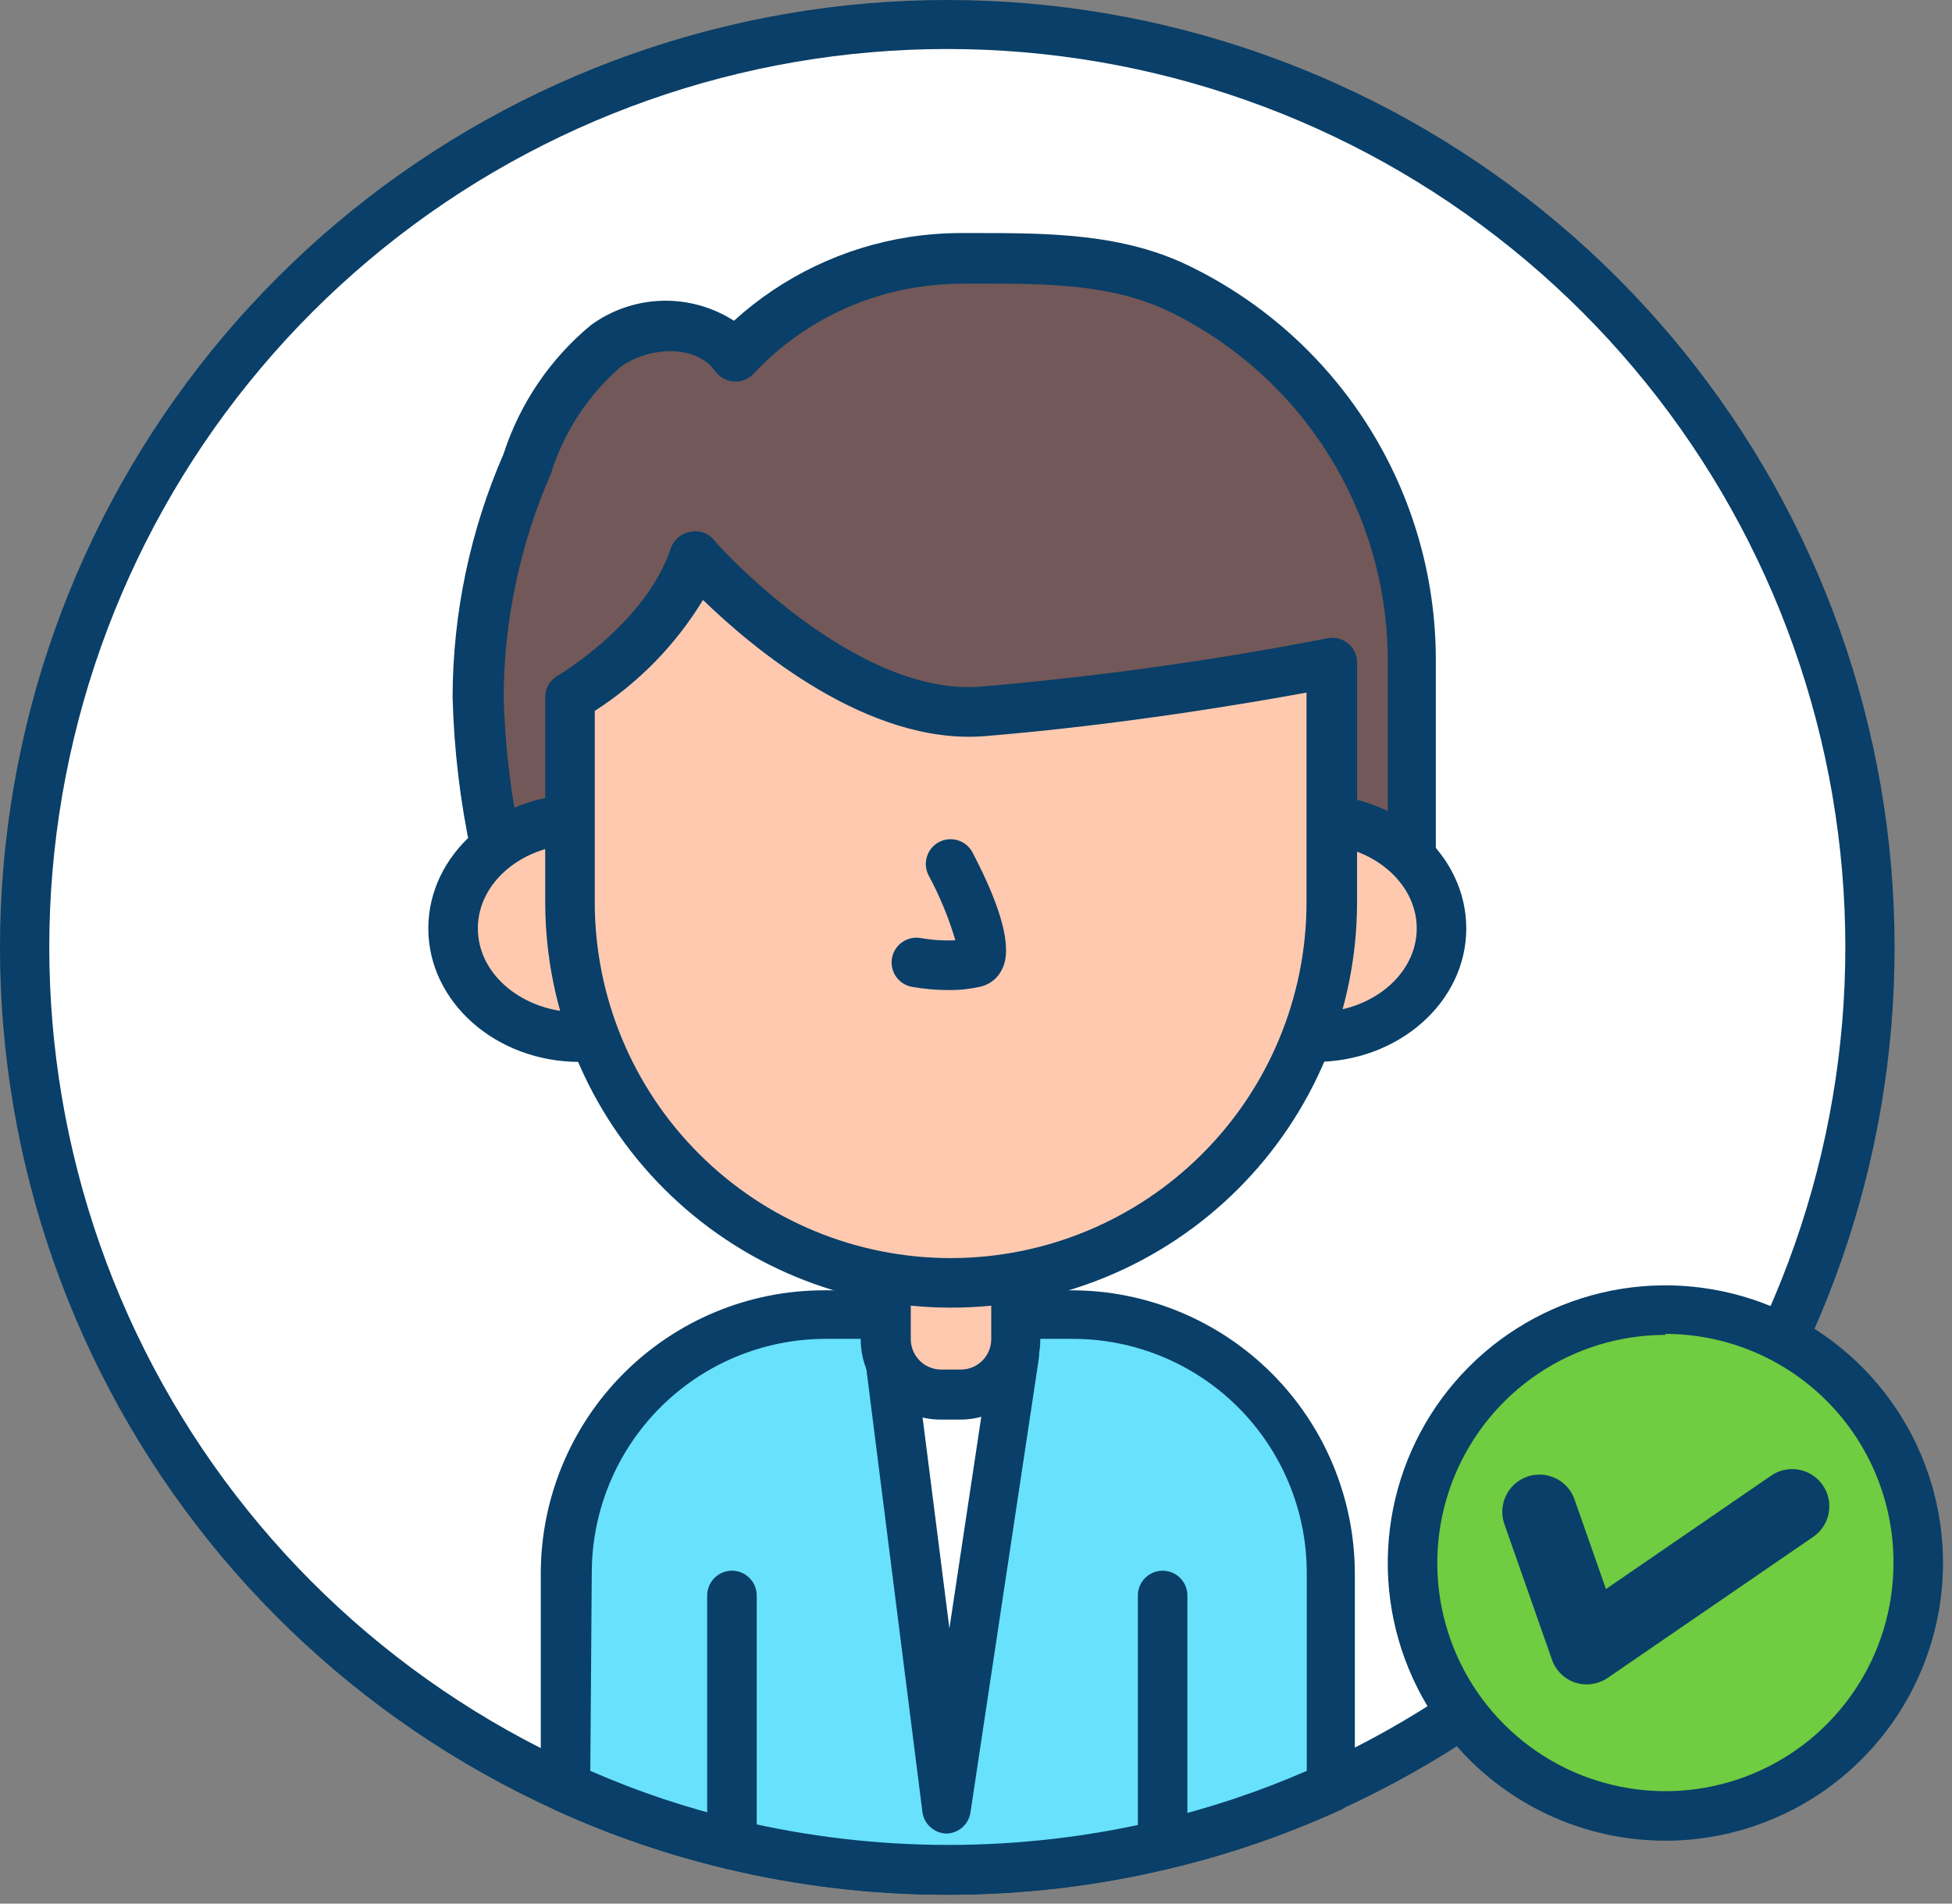 <svg width="80" height="78" viewBox="0 0 80 78" fill="none" xmlns="http://www.w3.org/2000/svg">
<rect x="0" y="0" width="80" height="78" fill="#808080" stroke="none"/>
<path d="M76.627 38.812C76.63 46.072 74.541 53.18 70.612 59.285C66.683 65.39 61.079 70.235 54.47 73.241C52.278 74.242 49.994 75.028 47.649 75.585C41.847 76.966 35.801 76.966 29.998 75.585C27.654 75.029 25.369 74.244 23.178 73.241C16.99 70.432 11.673 66.008 7.786 60.434C3.9 54.86 1.587 48.342 1.091 41.564C0.594 34.787 1.934 28.002 4.967 21.921C8 15.84 12.616 10.689 18.329 7.009C24.042 3.329 30.641 1.257 37.431 1.009C44.222 0.762 50.954 2.349 56.92 5.603C62.885 8.857 67.864 13.659 71.332 19.503C74.8 25.346 76.629 32.017 76.627 38.812Z" fill="white"/>
<path d="M38.819 77.636C35.766 77.638 32.724 77.28 29.755 76.57C27.348 75.998 25.002 75.192 22.751 74.164C14.678 70.493 8.106 64.168 4.127 56.243C0.148 48.317 -0.997 39.268 0.881 30.601C2.759 21.934 7.548 14.171 14.451 8.604C21.354 3.036 29.955 0 38.824 0C47.692 0 56.293 3.036 63.196 8.604C70.1 14.171 74.888 21.934 76.767 30.601C78.645 39.268 77.499 48.317 73.52 56.243C69.541 64.168 62.969 70.493 54.896 74.164C52.643 75.193 50.294 75.999 47.883 76.57C44.914 77.281 41.871 77.638 38.819 77.636ZM38.819 2.008C30.411 2.009 22.258 4.888 15.714 10.167C9.171 15.446 4.632 22.806 2.853 31.023C1.074 39.24 2.161 47.818 5.935 55.331C9.708 62.844 15.94 68.838 23.594 72.317C25.726 73.292 27.95 74.053 30.232 74.591C35.882 75.93 41.766 75.93 47.416 74.591C49.698 74.053 51.921 73.292 54.054 72.317C61.708 68.838 67.94 62.844 71.713 55.331C75.487 47.818 76.574 39.24 74.795 31.023C73.016 22.806 68.477 15.446 61.933 10.167C55.39 4.888 47.236 2.009 38.829 2.008H38.819Z" fill="#093F68"/>
<path d="M54.47 64.481V73.241C52.278 74.242 49.994 75.028 47.649 75.585C41.847 76.966 35.801 76.966 29.998 75.585C27.654 75.029 25.369 74.244 23.178 73.241V64.481C23.176 63.09 23.449 61.712 23.98 60.427C24.512 59.141 25.291 57.973 26.275 56.989C27.258 56.005 28.425 55.224 29.71 54.691C30.995 54.159 32.373 53.885 33.764 53.885H43.914C46.717 53.895 49.402 55.017 51.381 57.003C53.359 58.989 54.47 61.678 54.47 64.481Z" fill="#68E1FD"/>
<path d="M38.819 77.636C35.766 77.638 32.724 77.28 29.755 76.57C27.348 75.998 25.002 75.192 22.751 74.164C22.575 74.083 22.426 73.953 22.322 73.789C22.217 73.625 22.162 73.435 22.163 73.241V64.481C22.163 61.403 23.385 58.452 25.56 56.274C27.735 54.097 30.686 52.872 33.764 52.87H43.914C46.993 52.872 49.945 54.097 52.122 56.274C54.299 58.451 55.523 61.403 55.526 64.481V73.241C55.526 73.435 55.471 73.625 55.367 73.789C55.262 73.953 55.113 74.083 54.937 74.164C52.683 75.193 50.334 75.999 47.923 76.57C44.941 77.284 41.885 77.642 38.819 77.636ZM24.193 72.561C26.157 73.42 28.195 74.1 30.283 74.591C35.932 75.93 41.817 75.93 47.467 74.591C49.553 74.097 51.591 73.417 53.556 72.561V64.441C53.554 61.9 52.544 59.465 50.747 57.668C48.951 55.872 46.515 54.862 43.975 54.859H33.825C31.286 54.864 28.853 55.876 27.059 57.672C25.265 59.468 24.256 61.902 24.253 64.441L24.193 72.561Z" fill="#093F68"/>
<path d="M38.819 74.124L36.434 55.285L41.62 55.519L38.819 74.124Z" fill="white"/>
<path d="M38.819 75.129C38.571 75.131 38.331 75.042 38.144 74.879C37.957 74.717 37.836 74.491 37.804 74.246L35.419 55.407C35.401 55.264 35.415 55.119 35.458 54.981C35.501 54.844 35.573 54.717 35.669 54.609C35.765 54.502 35.883 54.416 36.015 54.357C36.147 54.299 36.289 54.269 36.434 54.27L41.62 54.504C41.761 54.511 41.898 54.547 42.024 54.61C42.15 54.673 42.261 54.761 42.351 54.869C42.443 54.98 42.51 55.108 42.548 55.246C42.587 55.384 42.596 55.529 42.574 55.671L39.773 74.266C39.738 74.498 39.624 74.71 39.45 74.868C39.276 75.025 39.053 75.117 38.819 75.129ZM37.591 56.351L38.91 66.724L40.453 56.483L37.591 56.351Z" fill="#093F68"/>
<path d="M37.489 10.757C38.161 10.653 38.839 10.602 39.519 10.605C42.564 10.605 45.7 10.524 48.492 11.884C51.314 13.281 53.693 15.435 55.361 18.105C57.03 20.776 57.923 23.858 57.941 27.007V39.553H20.579C20.505 38.769 20.552 37.978 20.721 37.208C20.703 36.388 20.584 35.573 20.366 34.782C19.926 32.739 19.678 30.66 19.625 28.57C19.65 25.282 20.341 22.034 21.655 19.019C22.256 17.14 23.374 15.469 24.883 14.198C26.486 13.061 29.024 13.021 30.161 14.624C32.107 12.558 34.685 11.197 37.489 10.757Z" fill="#725858"/>
<path d="M57.891 40.568H20.579C20.351 40.576 20.127 40.508 19.943 40.373C19.759 40.239 19.626 40.046 19.564 39.827C19.399 39.16 19.399 38.464 19.564 37.797C19.564 37.563 19.645 37.34 19.655 37.127C19.648 36.575 19.57 36.025 19.422 35.493C19.422 35.31 19.341 35.127 19.31 34.945C18.858 32.842 18.603 30.701 18.549 28.55C18.559 25.123 19.271 21.735 20.64 18.593C21.306 16.533 22.546 14.706 24.213 13.325C25.058 12.706 26.071 12.357 27.118 12.324C28.165 12.292 29.198 12.577 30.08 13.143C32.087 11.32 34.586 10.127 37.266 9.712C37.974 9.603 38.691 9.549 39.407 9.549H39.956C42.919 9.549 46.045 9.549 48.827 10.94C51.823 12.414 54.348 14.695 56.118 17.527C57.888 20.358 58.832 23.628 58.845 26.967V39.512C58.856 39.778 58.762 40.038 58.584 40.235C58.405 40.433 58.156 40.552 57.891 40.568ZM21.564 38.538H56.876V27.008C56.863 24.047 56.026 21.149 54.457 18.639C52.888 16.129 50.65 14.106 47.994 12.797C45.579 11.62 42.919 11.62 40.016 11.62H39.468C38.857 11.623 38.246 11.671 37.641 11.762C35.057 12.15 32.679 13.398 30.892 15.305C30.79 15.416 30.664 15.503 30.525 15.56C30.385 15.617 30.234 15.642 30.083 15.633C29.933 15.625 29.786 15.582 29.653 15.51C29.521 15.437 29.407 15.336 29.318 15.213C28.517 14.097 26.618 14.198 25.451 15.02C24.103 16.185 23.108 17.704 22.579 19.405C21.318 22.287 20.658 25.395 20.64 28.54C20.695 30.568 20.936 32.586 21.361 34.569C21.361 34.732 21.432 34.904 21.462 35.077C21.655 35.777 21.747 36.502 21.736 37.228C21.717 37.542 21.68 37.853 21.625 38.162L21.564 38.538Z" fill="#093F68"/>
<path d="M36.291 51.865H41.62V54.91C41.62 55.51 41.382 56.086 40.957 56.51C40.533 56.935 39.957 57.173 39.357 57.173H38.555C37.955 57.173 37.379 56.935 36.954 56.51C36.53 56.086 36.291 55.51 36.291 54.91V51.865Z" fill="#FFC9B0"/>
<path d="M39.357 58.168H38.555C37.685 58.168 36.851 57.822 36.237 57.208C35.622 56.593 35.276 55.759 35.276 54.889V51.844C35.276 51.575 35.383 51.317 35.574 51.127C35.764 50.936 36.022 50.83 36.291 50.83H41.62C41.889 50.83 42.148 50.936 42.338 51.127C42.528 51.317 42.635 51.575 42.635 51.844V54.889C42.635 55.759 42.29 56.593 41.675 57.208C41.06 57.822 40.226 58.168 39.357 58.168ZM37.327 52.839V54.869C37.327 55.2 37.458 55.518 37.692 55.752C37.926 55.986 38.244 56.118 38.575 56.118H39.377C39.541 56.118 39.703 56.085 39.855 56.023C40.006 55.96 40.144 55.868 40.26 55.752C40.376 55.636 40.468 55.498 40.53 55.347C40.593 55.196 40.625 55.033 40.625 54.869V52.839H37.327Z" fill="#093F68"/>
<path d="M23.746 42.496C26.605 42.496 28.922 40.501 28.922 38.041C28.922 35.58 26.605 33.585 23.746 33.585C20.887 33.585 18.57 35.58 18.57 38.041C18.57 40.501 20.887 42.496 23.746 42.496Z" fill="#FFC9B0"/>
<path d="M23.746 43.511C20.325 43.511 17.554 41.055 17.554 38.041C17.554 35.026 20.325 32.559 23.746 32.559C27.166 32.559 29.927 35.016 29.927 38.041C29.927 41.065 27.156 43.511 23.746 43.511ZM23.746 34.59C21.452 34.59 19.584 36.132 19.584 38.041C19.584 39.949 21.452 41.481 23.746 41.481C26.04 41.481 27.897 39.938 27.897 38.041C27.897 36.142 25.999 34.59 23.746 34.59Z" fill="#093F68"/>
<path d="M53.902 42.496C56.761 42.496 59.078 40.501 59.078 38.041C59.078 35.58 56.761 33.585 53.902 33.585C51.043 33.585 48.725 35.58 48.725 38.041C48.725 40.501 51.043 42.496 53.902 42.496Z" fill="#FFC9B0"/>
<path d="M53.902 43.511C50.491 43.511 47.71 41.055 47.71 38.041C47.71 35.026 50.491 32.559 53.902 32.559C57.312 32.559 60.093 35.016 60.093 38.041C60.093 41.065 57.312 43.511 53.902 43.511ZM53.902 34.59C51.608 34.59 49.74 36.132 49.74 38.041C49.74 39.949 51.608 41.481 53.902 41.481C56.196 41.481 58.063 39.938 58.063 38.041C58.063 36.142 56.196 34.59 53.902 34.59Z" fill="#093F68"/>
<path d="M38.961 52.565C34.823 52.565 30.855 50.922 27.93 47.996C25.004 45.07 23.36 41.102 23.36 36.965V28.56C23.36 28.56 27.278 26.317 28.435 22.795C28.435 22.795 34.434 29.606 40.219 29.149C45.03 28.73 49.814 28.052 54.551 27.119V36.934C54.555 38.984 54.155 41.016 53.373 42.911C52.592 44.807 51.444 46.53 49.996 47.981C48.548 49.433 46.828 50.585 44.935 51.372C43.041 52.158 41.011 52.564 38.961 52.565Z" fill="#FFC9B0"/>
<path d="M38.961 53.58C34.555 53.577 30.33 51.826 27.215 48.711C24.099 45.595 22.348 41.37 22.345 36.965V28.56C22.346 28.383 22.394 28.209 22.483 28.056C22.572 27.903 22.699 27.776 22.853 27.688C22.853 27.688 26.456 25.576 27.491 22.47C27.547 22.303 27.646 22.153 27.778 22.036C27.91 21.918 28.07 21.837 28.242 21.8C28.424 21.754 28.615 21.759 28.794 21.814C28.974 21.87 29.134 21.974 29.257 22.115C29.257 22.186 34.992 28.56 40.189 28.134C44.958 27.728 49.701 27.068 54.399 26.155C54.546 26.124 54.697 26.127 54.843 26.162C54.989 26.197 55.125 26.264 55.241 26.358C55.359 26.453 55.454 26.574 55.519 26.711C55.584 26.848 55.617 26.998 55.617 27.149V36.965C55.616 39.15 55.184 41.313 54.346 43.331C53.508 45.349 52.28 47.182 50.733 48.725C49.186 50.268 47.35 51.491 45.33 52.324C43.31 53.157 41.146 53.584 38.961 53.58ZM24.375 29.129V36.965C24.375 40.833 25.912 44.543 28.647 47.278C31.383 50.013 35.093 51.55 38.961 51.55C42.829 51.55 46.539 50.013 49.274 47.278C52.01 44.543 53.546 40.833 53.546 36.965V28.378C51.232 28.804 45.924 29.707 40.351 30.164C35.591 30.54 30.871 26.581 28.811 24.582C27.697 26.415 26.18 27.97 24.375 29.129Z" fill="#093F68"/>
<path d="M38.88 40.568C38.376 40.567 37.873 40.523 37.377 40.436C37.114 40.389 36.88 40.24 36.726 40.021C36.572 39.803 36.511 39.532 36.555 39.269C36.577 39.136 36.626 39.01 36.697 38.896C36.768 38.783 36.861 38.684 36.971 38.607C37.08 38.53 37.204 38.475 37.334 38.446C37.465 38.416 37.601 38.413 37.733 38.436C38.202 38.519 38.678 38.549 39.154 38.528C38.882 37.606 38.514 36.714 38.057 35.868C37.996 35.75 37.958 35.62 37.947 35.487C37.936 35.354 37.951 35.22 37.991 35.093C38.032 34.965 38.097 34.847 38.183 34.745C38.27 34.643 38.375 34.559 38.494 34.498C38.731 34.376 39.007 34.353 39.261 34.432C39.516 34.512 39.729 34.689 39.854 34.924C41.062 37.228 41.478 38.822 41.092 39.664C41.012 39.852 40.89 40.018 40.735 40.15C40.58 40.282 40.397 40.376 40.199 40.426C39.766 40.523 39.323 40.571 38.88 40.568Z" fill="#093F68"/>
<path d="M29.998 76.6C29.729 76.6 29.471 76.493 29.281 76.303C29.09 76.113 28.983 75.855 28.983 75.585V65.374C28.983 65.105 29.09 64.847 29.281 64.657C29.471 64.466 29.729 64.359 29.998 64.359C30.268 64.359 30.526 64.466 30.716 64.657C30.907 64.847 31.013 65.105 31.013 65.374V75.585C31.013 75.855 30.907 76.113 30.716 76.303C30.526 76.493 30.268 76.6 29.998 76.6Z" fill="#093F68"/>
<path d="M47.649 76.6C47.38 76.6 47.122 76.493 46.931 76.303C46.741 76.113 46.634 75.855 46.634 75.585V65.374C46.634 65.105 46.741 64.847 46.931 64.657C47.122 64.466 47.38 64.359 47.649 64.359C47.918 64.359 48.177 64.466 48.367 64.657C48.557 64.847 48.664 65.105 48.664 65.374V75.585C48.664 75.855 48.557 76.113 48.367 76.303C48.177 76.493 47.918 76.6 47.649 76.6Z" fill="#093F68"/>
<path d="M68.254 74.367C73.977 74.367 78.617 69.728 78.617 64.004C78.617 58.281 73.977 53.641 68.254 53.641C62.53 53.641 57.891 58.281 57.891 64.004C57.891 69.728 62.53 74.367 68.254 74.367Z" fill="#70CC40"/>
<path d="M68.254 75.423C66.003 75.423 63.803 74.756 61.932 73.505C60.061 72.255 58.603 70.478 57.742 68.399C56.88 66.32 56.655 64.032 57.094 61.825C57.533 59.618 58.617 57.59 60.208 55.999C61.799 54.408 63.827 53.324 66.034 52.885C68.241 52.446 70.529 52.672 72.608 53.533C74.687 54.394 76.464 55.852 77.714 57.723C78.965 59.594 79.632 61.794 79.632 64.045C79.629 67.062 78.43 69.954 76.296 72.087C74.163 74.221 71.271 75.42 68.254 75.423ZM68.254 54.697C66.405 54.697 64.597 55.245 63.06 56.272C61.523 57.299 60.325 58.759 59.617 60.467C58.91 62.176 58.724 64.055 59.085 65.868C59.446 67.682 60.336 69.348 61.644 70.655C62.951 71.962 64.617 72.853 66.43 73.213C68.243 73.574 70.123 73.389 71.831 72.681C73.539 71.974 74.999 70.776 76.026 69.238C77.054 67.701 77.602 65.894 77.602 64.045C77.606 62.814 77.367 61.595 76.899 60.456C76.431 59.318 75.744 58.283 74.875 57.411C74.007 56.539 72.975 55.847 71.839 55.374C70.703 54.901 69.484 54.657 68.254 54.656V54.697Z" fill="#093F68"/>
<path d="M65.036 69.018C64.878 69.019 64.72 68.996 64.569 68.947C64.347 68.875 64.143 68.753 63.976 68.589C63.809 68.425 63.682 68.225 63.605 68.003L61.656 62.451C61.522 62.07 61.544 61.651 61.718 61.287C61.892 60.922 62.204 60.642 62.585 60.508C62.966 60.373 63.385 60.395 63.749 60.569C64.114 60.743 64.394 61.055 64.529 61.436L65.818 65.111L72.547 60.492C72.712 60.371 72.898 60.285 73.097 60.237C73.295 60.19 73.501 60.183 73.702 60.217C73.904 60.251 74.096 60.325 74.268 60.434C74.44 60.544 74.588 60.687 74.704 60.855C74.82 61.023 74.9 61.213 74.941 61.413C74.982 61.612 74.983 61.819 74.942 62.019C74.902 62.219 74.822 62.408 74.707 62.577C74.592 62.745 74.444 62.889 74.273 62.999L65.899 68.744C65.645 68.92 65.345 69.015 65.036 69.018Z" fill="#093F68"/>
</svg>
